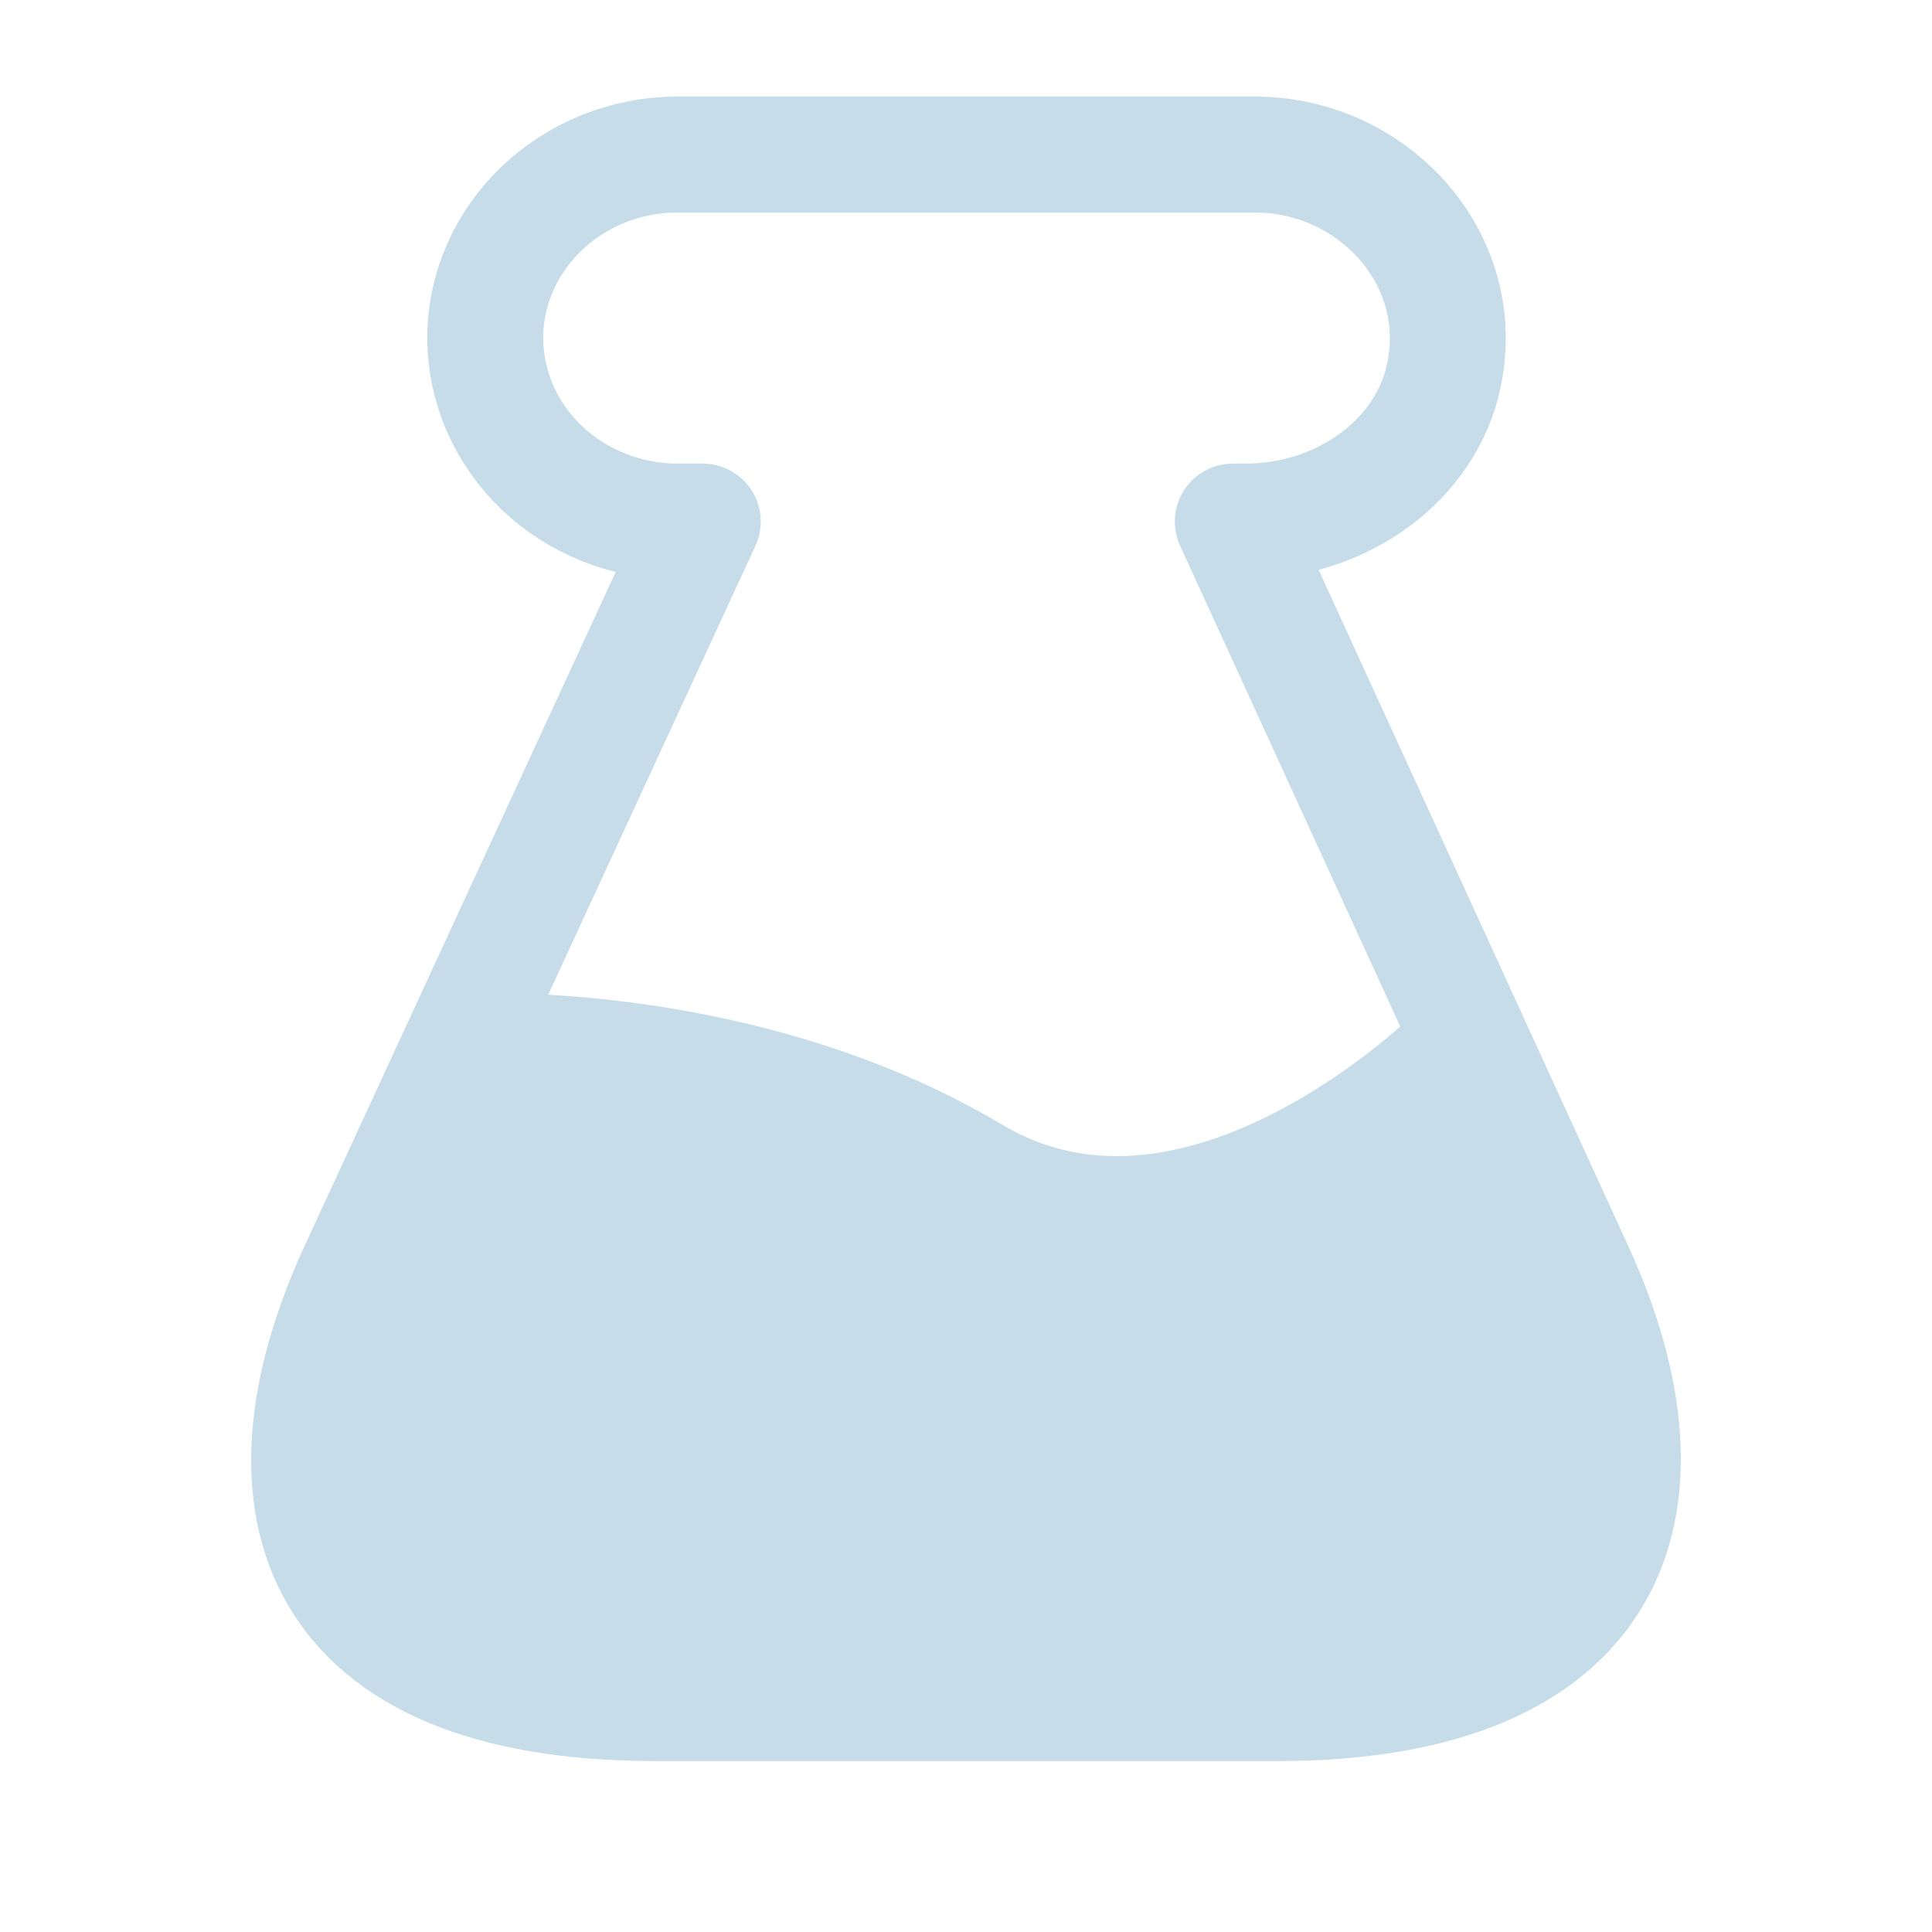 <svg width="25" height="25" viewBox="0 0 25 25" fill="none" xmlns="http://www.w3.org/2000/svg">
<path d="M5.409 14.16L7.587 13.601L10.314 14.56L14.2 15.557L19.057 14.061L20.514 16.056L21 18.05V20.044L19.057 21.54L16.629 22.038H10.314L5.457 21.041L4 18.549L5.409 14.16Z" fill="#C6DCE9"/>
<path d="M8.474 22.038C4.084 22.038 3.202 19.504 4.631 16.418L9.094 6.749H8.779C8.451 6.75 8.127 6.689 7.824 6.57C7.521 6.451 7.245 6.277 7.013 6.056C6.781 5.835 6.597 5.573 6.471 5.285C6.345 4.996 6.28 4.687 6.279 4.375C6.279 3.072 7.393 2 8.768 2H16.235C16.928 2 17.548 2.271 18 2.701C18.588 3.262 18.882 4.084 18.661 4.956C18.378 6.038 17.285 6.749 16.12 6.749H15.952L20.384 16.428C21.801 19.514 20.877 22.038 16.529 22.038H8.474Z" stroke="#C6DCE9" stroke-width="1.5" stroke-linecap="round" stroke-linejoin="round"/>
<path d="M6.125 13.606C6.125 13.606 9.616 13.431 12.583 15.197C15.55 16.963 18.875 13.606 18.875 13.606" stroke="#C6DCE9" stroke-width="1.5" stroke-linecap="round" stroke-linejoin="round"/>
</svg>
